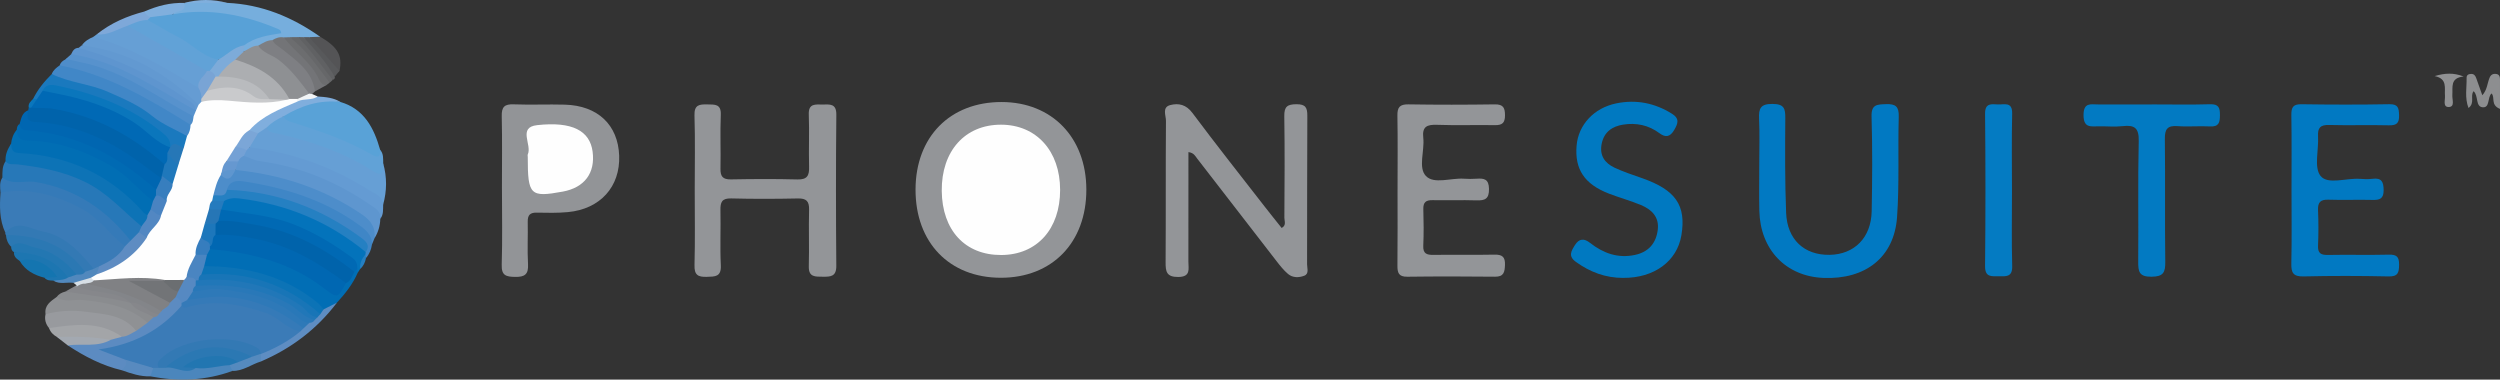 <svg width="191" height="29" viewBox="0 0 191 29" fill="none" xmlns="http://www.w3.org/2000/svg">
<rect x="0" y="0" width="191" height="29" fill="#333333" stroke="none"/>
<g clip-path="url(#clip0_2984_33770)">
<path d="M82.997 14.49C83 18.531 80.384 21.225 76.461 21.221C72.531 21.216 69.938 18.531 69.947 14.476C69.956 10.452 72.583 7.787 76.531 7.795C80.376 7.804 82.994 10.513 82.997 14.489V14.49Z" fill="#939598"/>
<path d="M90.796 11.621C90.796 14.455 90.799 17.226 90.793 19.998C90.793 20.541 90.993 21.155 90.015 21.161C89.11 21.167 89.048 20.737 89.052 20.027C89.076 16.427 89.052 12.827 89.079 9.227C89.081 8.818 88.76 8.19 89.417 8.025C90.054 7.865 90.622 7.989 91.1 8.627C92.909 11.05 94.787 13.422 96.642 15.81C97.06 16.349 97.49 16.878 97.919 17.417C98.298 17.212 98.125 16.889 98.126 16.644C98.142 14.052 98.161 11.459 98.12 8.867C98.109 8.139 98.361 7.967 99.049 7.963C99.75 7.959 99.884 8.226 99.88 8.854C99.857 12.635 99.873 16.414 99.861 20.195C99.861 20.495 100.029 20.914 99.647 21.064C99.245 21.221 98.766 21.235 98.408 20.933C98.083 20.657 97.808 20.313 97.544 19.972C95.514 17.356 93.493 14.731 91.463 12.113C91.317 11.924 91.211 11.673 90.796 11.621Z" fill="#939598"/>
<path d="M53.077 14.536C53.077 12.629 53.117 10.721 53.058 8.817C53.032 8.002 53.434 7.964 54.042 7.977C54.611 7.99 55.106 7.927 55.069 8.779C55.01 10.144 55.075 11.514 55.045 12.881C55.032 13.474 55.215 13.717 55.842 13.706C57.536 13.674 59.232 13.664 60.925 13.71C61.681 13.73 61.832 13.406 61.814 12.746C61.777 11.416 61.843 10.082 61.791 8.753C61.756 7.875 62.31 7.989 62.851 7.985C63.404 7.98 63.904 7.896 63.896 8.765C63.858 12.615 63.862 16.465 63.894 20.313C63.902 21.137 63.449 21.148 62.86 21.141C62.297 21.134 61.769 21.193 61.792 20.346C61.832 18.909 61.776 17.467 61.814 16.03C61.831 15.374 61.61 15.147 60.947 15.162C59.252 15.198 57.557 15.204 55.864 15.159C55.15 15.14 55.029 15.449 55.042 16.06C55.074 17.463 55.001 18.869 55.071 20.268C55.114 21.16 54.63 21.131 54 21.151C53.324 21.173 53.038 21.008 53.06 20.257C53.112 18.352 53.077 16.443 53.077 14.536Z" fill="#939598"/>
<path d="M134.408 12.53C134.408 11.377 134.447 10.222 134.394 9.072C134.358 8.289 134.498 7.931 135.427 7.94C136.318 7.947 136.402 8.301 136.397 9.028C136.379 11.44 136.365 13.854 136.46 16.264C136.541 18.308 137.848 19.497 139.772 19.47C141.669 19.444 142.957 18.162 142.996 16.144C143.042 13.731 143.058 11.316 142.987 8.905C142.96 7.973 143.401 7.982 144.086 7.957C144.831 7.93 145.085 8.141 145.064 8.915C144.993 11.469 145.116 14.035 144.936 16.579C144.719 19.657 142.527 21.366 139.303 21.232C136.436 21.112 134.478 19.067 134.413 16.096C134.387 14.909 134.408 13.72 134.408 12.531V12.53Z" fill="#0179C2"/>
<path d="M175.072 14.605C175.072 12.662 175.091 10.721 175.06 8.779C175.052 8.19 175.199 7.954 175.837 7.964C178.072 7.998 180.308 8.003 182.543 7.962C183.22 7.949 183.27 8.245 183.289 8.792C183.309 9.413 183.103 9.59 182.493 9.574C180.98 9.535 179.465 9.591 177.951 9.548C177.279 9.529 177.06 9.759 177.099 10.412C177.16 11.447 176.772 12.795 177.29 13.441C177.843 14.13 179.251 13.59 180.282 13.664C180.605 13.687 180.936 13.703 181.255 13.661C181.946 13.568 182.104 13.883 182.11 14.52C182.116 15.188 181.81 15.289 181.25 15.274C180.133 15.245 179.015 15.295 177.898 15.256C177.281 15.234 177.072 15.456 177.098 16.062C177.137 16.959 177.138 17.862 177.098 18.759C177.072 19.341 177.3 19.488 177.847 19.478C179.397 19.448 180.948 19.494 182.498 19.455C183.104 19.439 183.298 19.614 183.291 20.232C183.283 20.842 183.201 21.137 182.475 21.119C180.313 21.072 178.148 21.067 175.986 21.119C175.178 21.138 175.042 20.815 175.058 20.11C175.099 18.276 175.072 16.442 175.072 14.607V14.605Z" fill="#0179C2"/>
<path d="M106.773 14.565C106.773 12.659 106.795 10.753 106.762 8.847C106.75 8.206 106.928 7.961 107.608 7.973C109.806 8.011 112.005 8.006 114.203 7.974C114.856 7.964 114.982 8.246 114.982 8.815C114.982 9.379 114.778 9.571 114.219 9.561C112.742 9.535 111.262 9.591 109.787 9.536C109.019 9.509 108.641 9.671 108.738 10.529C108.85 11.52 108.332 12.804 108.938 13.444C109.554 14.095 110.849 13.583 111.843 13.653C112.166 13.677 112.493 13.675 112.816 13.653C113.384 13.614 113.747 13.675 113.759 14.428C113.772 15.196 113.457 15.329 112.8 15.308C111.684 15.271 110.566 15.313 109.449 15.292C108.948 15.282 108.728 15.446 108.742 15.971C108.769 16.905 108.78 17.841 108.738 18.775C108.711 19.389 109.007 19.48 109.521 19.473C111.071 19.451 112.622 19.488 114.17 19.454C114.782 19.439 115.005 19.636 114.98 20.251C114.959 20.787 114.891 21.147 114.221 21.14C111.987 21.116 109.751 21.112 107.517 21.142C106.847 21.151 106.759 20.829 106.764 20.28C106.785 18.375 106.772 16.468 106.772 14.562L106.773 14.565Z" fill="#939598"/>
<path d="M38.347 14.498C38.347 12.625 38.376 10.751 38.333 8.879C38.315 8.165 38.547 7.944 39.253 7.972C40.551 8.022 41.853 7.959 43.151 7.995C45.67 8.066 47.22 9.539 47.305 11.897C47.391 14.264 45.857 15.973 43.39 16.205C42.601 16.278 41.802 16.262 41.009 16.245C40.493 16.234 40.308 16.436 40.319 16.943C40.342 18.023 40.28 19.107 40.341 20.183C40.384 20.958 40.095 21.169 39.353 21.155C38.664 21.144 38.304 21.054 38.331 20.225C38.392 18.318 38.35 16.407 38.35 14.498H38.347Z" fill="#929497"/>
<path d="M124.009 21.232C122.665 21.232 121.483 20.791 120.396 20.006C119.797 19.572 120.037 19.188 120.319 18.734C120.649 18.201 121.031 18.204 121.481 18.557C122.491 19.347 123.604 19.753 124.902 19.478C125.951 19.256 126.528 18.584 126.654 17.551C126.773 16.575 126.184 16.001 125.364 15.662C124.568 15.334 123.733 15.104 122.928 14.795C121.049 14.069 120.296 12.934 120.453 11.114C120.589 9.543 121.769 8.246 123.49 7.896C124.995 7.59 126.413 7.862 127.734 8.687C128.344 9.068 128.191 9.444 127.912 9.925C127.606 10.451 127.266 10.54 126.776 10.173C125.954 9.558 125.012 9.364 124.014 9.52C123.169 9.653 122.548 10.082 122.367 10.988C122.19 11.874 122.603 12.463 123.355 12.813C124.037 13.129 124.757 13.367 125.468 13.616C128.02 14.512 128.836 15.693 128.46 17.969C128.13 19.964 126.371 21.252 124.008 21.229L124.009 21.232Z" fill="#0079C1"/>
<path d="M164.408 7.977C165.888 7.977 167.37 8.008 168.849 7.964C169.519 7.944 169.607 8.243 169.603 8.804C169.6 9.356 169.524 9.695 168.85 9.659C168.022 9.614 167.186 9.697 166.36 9.636C165.586 9.578 165.386 9.868 165.395 10.614C165.432 13.747 165.386 16.882 165.427 20.016C165.437 20.825 165.27 21.134 164.37 21.142C163.41 21.153 163.353 20.725 163.36 19.977C163.389 16.916 163.326 13.851 163.399 10.792C163.424 9.795 163.101 9.533 162.185 9.636C161.579 9.704 160.96 9.642 160.345 9.65C159.731 9.659 159.176 9.788 159.182 8.779C159.187 7.807 159.739 7.98 160.29 7.979C161.662 7.976 163.033 7.979 164.407 7.979L164.408 7.977Z" fill="#027AC2"/>
<path d="M153.715 14.61C153.715 16.514 153.679 18.419 153.732 20.322C153.757 21.186 153.255 21.114 152.696 21.108C152.148 21.102 151.65 21.199 151.659 20.326C151.699 16.447 151.697 12.567 151.66 8.687C151.653 7.863 152.136 7.954 152.637 7.979C153.125 8.002 153.751 7.743 153.729 8.682C153.683 10.657 153.715 12.633 153.715 14.61Z" fill="#047BC2"/>
<path d="M0.411 17.784C-0.052 16.801 -0.033 15.76 0.04 14.712C1.21 13.759 2.466 14.387 3.636 14.62C6.171 15.124 8.103 16.608 9.576 18.705C9.524 19.889 8.502 20.094 7.719 20.54C7.514 20.62 7.306 20.68 7.083 20.608C6.507 20.292 6.123 19.757 5.649 19.327C4.151 17.967 2.415 17.425 0.411 17.785V17.784Z" fill="#3A7BB7"/>
<path d="M29.278 12.488C29.571 13.536 29.564 14.584 29.273 15.631C26.504 13.588 23.442 12.232 20.026 11.706C19.705 11.657 19.391 11.572 19.121 11.374C18.815 10.783 19.352 10.487 19.574 10.079C19.81 9.847 20.05 9.62 20.422 9.666C22.031 10.269 23.772 10.442 25.34 11.2C26.274 11.651 27.282 11.95 28.14 12.556C28.545 12.842 28.92 12.878 29.278 12.488Z" fill="#669FD5"/>
<path d="M26.01 7.79C27.835 8.334 28.569 9.782 29.043 11.443C29.252 12.004 29.139 12.294 28.474 12.109C28.197 12.031 27.938 11.902 27.689 11.764C26.114 10.884 24.412 10.331 22.708 9.766C22.238 9.61 21.587 9.566 21.633 8.799C22.882 7.556 24.38 7.387 26.01 7.79Z" fill="#59A2D7"/>
<path d="M0.182 13.568C0.187 13.136 0.158 12.698 0.427 12.317C4.718 12.207 8.194 13.841 10.872 17.183C10.969 17.418 10.888 17.626 10.78 17.833C10.557 18.162 10.359 18.528 9.867 18.484C9.249 18.154 8.864 17.571 8.389 17.092C6.472 15.154 4.131 14.254 1.44 14.117C0.988 14.094 0.317 14.389 0.184 13.568H0.182Z" fill="#2778B8"/>
<path d="M0.846 10.981C0.887 10.584 1.017 10.221 1.282 9.915C1.816 10.531 2.576 10.433 3.272 10.537C6.712 11.053 9.611 12.531 11.79 15.296C11.9 15.586 11.827 15.855 11.69 16.115C11.564 16.314 11.418 16.489 11.16 16.518C10.658 16.433 10.362 16.049 10.04 15.719C8.026 13.661 5.595 12.46 2.727 12.141C2.299 12.093 1.877 11.992 1.447 11.941C0.849 11.871 0.618 11.566 0.846 10.979V10.981Z" fill="#016EB4"/>
<path d="M27.328 20.842C26.952 21.707 26.375 22.434 25.741 23.122C25.397 23.385 25.103 23.765 24.582 23.633C22.868 22.438 21.115 21.32 19.006 20.934C17.881 20.729 16.717 20.776 15.616 20.417C15.338 20.095 15.488 19.764 15.594 19.435C15.686 19.223 15.821 19.043 16.022 18.919C17.307 18.551 18.483 19.168 19.696 19.37C21.597 19.688 23.276 20.592 24.796 21.758C25.355 22.187 25.79 22.288 26.197 21.622C26.479 21.327 26.685 20.976 26.926 20.65C27.044 20.536 27.169 20.461 27.337 20.543C27.376 20.644 27.372 20.742 27.327 20.841L27.328 20.842Z" fill="#016EB5"/>
<path d="M2.16 8.422C2.163 8.356 2.175 8.292 2.199 8.23C2.282 8.152 2.376 8.089 2.479 8.038C5.131 7.849 7.46 8.83 9.676 10.108C10.78 10.745 11.934 11.369 12.674 12.489C12.817 12.844 12.759 13.175 12.558 13.49C12.49 13.587 12.399 13.655 12.289 13.697C11.628 13.65 11.197 13.178 10.725 12.81C8.404 10.994 5.796 9.894 2.858 9.571C1.922 9.468 1.839 9.299 2.159 8.421L2.16 8.422Z" fill="#0063AB"/>
<path d="M29.055 16.719C29.039 17.252 28.897 17.749 28.612 18.203C28.243 17.056 27.321 16.475 26.345 15.91C24.139 14.637 21.803 13.772 19.265 13.473C18.834 13.422 18.407 13.364 18.052 13.08C17.828 12.816 17.926 12.538 18.017 12.259C18.155 11.978 18.362 11.79 18.686 11.755C22.15 12.301 25.45 13.282 28.344 15.355C28.814 15.692 29.343 15.991 29.055 16.718V16.719Z" fill="#5E96CF"/>
<path d="M7.144 2.81C7.228 2.746 7.31 2.684 7.394 2.621C8.184 2.436 8.841 1.848 9.695 1.853C11.894 2.781 14.038 3.805 15.863 5.387C15.879 5.981 15.481 6.368 15.157 6.793C14.711 6.952 14.389 6.677 14.07 6.456C12.072 5.065 9.93 3.973 7.588 3.284C7.365 3.219 7.06 3.183 7.145 2.808L7.144 2.81Z" fill="#669FD5"/>
<path d="M27.328 20.842C27.317 20.745 27.305 20.647 27.292 20.55C24.789 18.067 21.723 16.832 18.25 16.508C17.748 16.462 17.236 16.471 16.869 16.04C16.702 15.734 16.814 15.481 17.016 15.244C17.324 14.945 17.711 14.861 18.114 14.9C21.687 15.241 24.898 16.481 27.693 18.749C27.806 18.84 27.889 18.96 27.965 19.081C28.016 19.181 28.038 19.288 28.029 19.399C27.784 19.75 27.689 20.167 27.512 20.55C27.45 20.647 27.388 20.745 27.326 20.842H27.328Z" fill="#0373BB"/>
<path d="M0.846 10.981C0.868 11.359 0.919 11.666 1.43 11.692C5.252 11.885 8.459 13.379 10.994 16.265C11.062 16.342 11.171 16.384 11.26 16.442C11.512 16.933 11.241 17.155 10.817 17.298C9.42 16.147 8.245 14.767 6.549 13.925C4.865 13.089 3.123 12.774 1.318 12.557C1.007 12.519 0.661 12.635 0.425 12.32C0.388 11.819 0.583 11.39 0.846 10.984V10.981Z" fill="#0D73B6"/>
<path d="M17.365 0.22C20.003 0.34 22.329 1.302 24.459 2.807C24.27 3.061 23.988 3.071 23.708 3.096C23.546 3.106 23.384 3.105 23.222 3.102C23.064 3.105 22.907 3.102 22.75 3.097C22.546 3.097 22.342 3.093 22.138 3.093C21.991 3.097 21.842 3.096 21.694 3.097C21.402 3.1 21.121 3.167 20.846 3.262C20.464 3.375 20.111 3.565 19.739 3.704C19.346 3.772 18.991 4.166 18.55 3.856C18.472 3.706 18.462 3.548 18.508 3.388C19.017 2.612 19.935 2.665 20.742 2.301C18.576 1.569 16.466 0.936 14.196 1.3C13.875 1.352 13.552 1.38 13.26 1.18C13.083 0.477 13.94 0.66 14.082 0.228V0.231C15.174 0.064 16.27 0.077 17.366 0.222L17.365 0.22Z" fill="#76AEDD"/>
<path d="M17.984 12.985C21.465 13.337 24.695 14.383 27.616 16.355C28.323 16.832 28.709 17.356 28.613 18.203C28.548 18.362 28.485 18.519 28.419 18.678C27.067 16.875 25.102 16.008 23.085 15.238C21.704 14.711 20.262 14.415 18.803 14.192C18.278 14.111 17.786 14.108 17.562 14.725C17.243 15.163 16.835 15.269 16.342 15.055C15.935 14.408 16.342 13.916 16.663 13.411C17.054 13.272 17.525 13.372 17.847 13.016C17.893 13.005 17.939 12.995 17.986 12.985H17.984Z" fill="#4D8DCA"/>
<path d="M29.055 16.719C29.126 16.134 28.674 15.914 28.295 15.654C25.738 13.898 22.951 12.725 19.855 12.311C19.437 12.255 19.039 12.043 18.632 11.902C18.506 11.706 18.608 11.54 18.702 11.372C18.799 11.262 18.904 11.173 19.065 11.252C22.358 11.654 25.403 12.758 28.2 14.529C28.626 14.799 29.236 14.954 29.273 15.63C29.257 16.004 29.315 16.392 29.055 16.718V16.719Z" fill="#649BD3"/>
<path d="M3.955 5.654C4.067 5.351 4.313 5.169 4.562 4.991C4.784 4.803 5.031 4.851 5.278 4.913C7.909 5.581 10.445 6.485 12.639 8.123C13.295 8.613 14.19 8.755 14.645 9.523C14.759 9.893 14.687 10.205 14.355 10.435C13.487 10.426 12.762 10.042 12.108 9.523C10.061 7.902 7.706 6.96 5.192 6.365C4.71 6.251 4.167 6.238 3.956 5.654H3.955Z" fill="#4187C7"/>
<path d="M21.667 8.879C21.804 9.236 22.135 9.283 22.445 9.382C24.469 10.023 26.476 10.711 28.33 11.77C28.718 11.991 29.087 12.165 29.042 11.445C29.315 11.749 29.267 12.126 29.277 12.489C29.252 13.064 29.332 13.613 28.428 13.035C26.235 11.632 23.795 10.794 21.263 10.221C20.914 10.142 20.531 10.157 20.366 9.746C20.515 9.032 20.998 8.82 21.665 8.88L21.667 8.879Z" fill="#61A2D7"/>
<path d="M2.16 8.422C2.107 8.84 1.936 9.279 2.655 9.315C5.795 9.475 8.496 10.755 10.961 12.62C11.415 12.964 11.878 13.295 12.338 13.632C12.497 14.078 12.396 14.416 11.933 14.605C11.269 14.54 10.871 14.028 10.418 13.648C8.155 11.748 5.54 10.701 2.633 10.279C2.186 10.214 1.32 10.504 1.498 9.471C1.619 9.058 1.674 8.606 2.16 8.422Z" fill="#0066B1"/>
<path d="M9.326 28.292C7.814 27.941 6.465 27.233 5.179 26.39C5.195 25.945 5.527 26.02 5.788 26.05C6.642 26.147 7.463 25.992 8.279 25.784C8.575 25.686 8.867 25.576 9.171 25.507C9.546 25.44 9.891 25.297 10.223 25.115C10.535 24.946 10.828 24.745 11.118 24.545C11.288 24.416 11.444 24.27 11.616 24.146C11.754 24.055 11.903 23.977 12.026 23.863C12.111 23.766 12.191 23.665 12.274 23.567C12.466 23.367 12.672 23.184 12.836 22.958C13.002 22.758 13.188 22.59 13.471 22.591C13.766 22.648 13.937 22.83 14.004 23.116C14.012 23.22 14.004 23.324 13.976 23.427C12.953 25.073 11.322 25.868 9.595 26.522C9.23 26.661 8.839 26.727 8.418 26.804C8.844 26.933 9.252 27.019 9.57 27.307C9.968 27.755 9.831 28.07 9.324 28.294L9.326 28.292Z" fill="#5C8BC1"/>
<path d="M17.337 14.501C17.528 13.814 18.061 13.775 18.622 13.86C21.738 14.334 24.691 15.247 27.294 17.089C27.854 17.486 28.422 17.881 28.419 18.677C28.363 19.064 28.223 19.415 27.962 19.714C27.894 19.665 27.865 19.611 27.875 19.55C27.887 19.487 27.901 19.455 27.922 19.455C27.929 19.389 27.935 19.324 27.941 19.257C27.857 18.753 27.504 18.456 27.119 18.172C24.504 16.247 21.545 15.221 18.35 14.805C17.996 14.759 17.622 14.777 17.337 14.501Z" fill="#3F86C6"/>
<path d="M3.954 5.654C5.312 6.323 6.851 6.401 8.237 7.011C9.427 7.532 10.621 8.037 11.623 8.859C12.435 9.523 13.397 9.884 14.284 10.394C14.552 10.699 14.374 10.963 14.209 11.228C13.834 11.604 13.402 11.088 13.014 11.303C12.928 11.251 12.856 11.184 12.798 11.104C11.992 9.879 10.72 9.227 9.501 8.561C7.913 7.696 6.174 7.196 4.397 6.853C4.072 6.791 3.748 6.761 3.512 7.073C3.303 7.3 3.121 7.558 2.809 7.662C2.7 7.668 2.606 7.634 2.531 7.553C2.885 6.83 3.389 6.219 3.956 5.656L3.954 5.654Z" fill="#1A79BE"/>
<path d="M0.182 13.568C0.972 14.182 1.907 13.76 2.769 13.912C5.791 14.444 8.114 16.026 9.971 18.389C10.032 18.734 9.884 18.874 9.541 18.822C8.391 17.938 7.592 16.684 6.26 15.962C4.29 14.894 2.275 14.329 0.039 14.712C0.009 14.321 -0.056 13.927 0.181 13.568H0.182Z" fill="#357AB8"/>
<path d="M1.498 9.471C1.535 9.75 1.658 9.931 1.972 9.951C5.867 10.205 9.08 11.952 11.924 14.499C12.047 14.608 12.068 14.748 12.041 14.902C11.981 15.097 11.885 15.266 11.691 15.361C10.583 14.522 9.737 13.396 8.494 12.681C6.505 11.537 4.432 10.776 2.13 10.741C1.516 10.732 1.286 10.475 1.283 9.915C1.288 9.734 1.325 9.571 1.498 9.471Z" fill="#006AB3"/>
<path d="M14.559 9.535C11.427 7.583 8.258 5.711 4.564 4.99C4.627 4.773 4.785 4.645 4.979 4.551C5.417 4.23 5.866 4.393 6.319 4.517C8.719 5.181 11.008 6.073 12.979 7.647C13.559 8.11 14.433 8.125 14.849 8.85C14.906 9.143 14.986 9.445 14.559 9.535Z" fill="#4E8DCA"/>
<path d="M10.399 25.281C10.048 25.453 9.731 25.712 9.314 25.728C7.916 25.258 6.481 25.102 5.011 25.167C4.588 25.186 4.154 25.241 3.745 25.062C3.487 24.753 3.389 24.403 3.478 24.006C4.255 23.269 5.232 23.505 6.144 23.49C7.382 23.47 8.566 23.785 9.68 24.306C10.055 24.483 10.638 24.61 10.396 25.281H10.399Z" fill="#989A9E"/>
<path d="M10.399 25.281C9.418 24.026 7.934 24.009 6.563 23.82C5.549 23.678 4.496 23.734 3.48 24.007C3.377 23.324 3.868 23.019 4.323 22.693C6.442 22.493 8.492 22.72 10.409 23.705C10.804 23.908 11.33 24.032 11.267 24.66C10.978 24.868 10.687 25.076 10.398 25.284L10.399 25.281Z" fill="#8F9194"/>
<path d="M7.144 2.81C10.055 3.626 12.601 5.189 15.165 6.716C15.553 6.859 15.607 7.181 15.608 7.534C15.6 7.647 15.571 7.755 15.523 7.857C15.426 8.008 15.3 8.099 15.109 8.044C13.131 6.569 11.14 5.133 8.777 4.279C7.942 3.977 7.029 3.935 6.255 3.464C6.474 3.142 6.796 2.959 7.144 2.811V2.81Z" fill="#659CD3"/>
<path d="M6.255 3.463C9.773 3.909 12.678 5.549 15.165 8.005C15.349 8.227 15.271 8.382 15.037 8.497C14.93 8.48 14.836 8.434 14.753 8.363C12.458 6.505 9.886 5.172 7.076 4.275C6.681 4.149 6.189 4.163 6.012 3.655C6.093 3.59 6.174 3.526 6.254 3.461L6.255 3.463Z" fill="#6299D1"/>
<path d="M14.788 8.89C11.952 7.408 9.379 5.377 6.129 4.747C5.746 4.673 5.38 4.52 4.979 4.552C5.135 4.412 5.293 4.273 5.449 4.133C5.783 3.817 6.123 4.032 6.462 4.122C8.958 4.78 11.295 5.797 13.363 7.346C13.873 7.729 14.639 7.739 14.928 8.425L14.969 8.456C15.102 8.681 15.064 8.836 14.788 8.892V8.89Z" fill="#5792CD"/>
<path d="M14.928 8.425C12.095 6.868 9.436 4.949 6.18 4.276C5.937 4.226 5.692 4.181 5.448 4.132C5.553 3.877 5.691 3.658 6.011 3.655C8.941 4.471 11.641 5.773 14.143 7.495C14.498 7.74 14.921 7.898 14.927 8.424L14.928 8.425Z" fill="#5E95CF"/>
<path d="M0.411 17.784C1.317 16.716 2.363 17.519 3.269 17.688C4.962 18.005 6.106 19.25 7.152 20.544C7.021 20.869 6.775 20.943 6.458 20.858C5.238 19.685 3.91 18.718 2.198 18.351C1.618 18.227 0.962 18.395 0.456 17.954C0.405 17.907 0.391 17.849 0.412 17.782L0.411 17.784Z" fill="#3379B4"/>
<path d="M189.649 7.277C190.023 6.865 190.026 6.37 190.201 5.945C190.301 5.704 190.465 5.618 190.703 5.649C190.92 5.676 190.997 5.834 190.999 6.029C191.003 6.758 191 7.488 191 8.32C190.245 8.016 190.653 7.436 190.353 7.139C190.02 7.441 190.249 8.253 189.67 8.196C189.104 8.139 189.374 7.317 188.983 6.968C188.696 7.32 189.112 7.868 188.592 8.25C188.293 7.462 188.465 6.695 188.448 5.946C188.443 5.732 188.592 5.647 188.804 5.647C189.023 5.647 189.118 5.787 189.181 5.962C189.335 6.387 189.484 6.813 189.649 7.278V7.277Z" fill="#8D8E90"/>
<path d="M19.723 3.487C20.068 3.302 20.395 3.07 20.81 3.066C22.188 3.642 23.161 4.676 23.992 5.87C24.233 6.218 24.293 6.595 24.064 6.982C23.99 7.048 23.917 7.116 23.844 7.183C23.756 7.243 23.659 7.271 23.552 7.261C23.077 7.085 22.92 6.612 22.629 6.265C21.986 5.498 21.262 4.831 20.396 4.315C20.087 4.13 19.631 4.02 19.725 3.49L19.723 3.487Z" fill="#7E7F83"/>
<path d="M0.453 17.956C2.907 17.956 5.012 18.701 6.503 20.767C6.507 21.219 6.187 21.134 5.912 21.125C4.428 19.922 2.856 18.906 0.851 18.854C0.602 18.606 0.48 18.302 0.453 17.957V17.956Z" fill="#2B78B3"/>
<path d="M17.768 28.337C15.715 29.088 13.617 29.159 11.487 28.754C11.351 28.451 11.492 28.226 11.699 28.019C11.845 27.928 12.004 27.882 12.173 27.86C12.341 27.837 12.509 27.83 12.678 27.831C13.457 27.787 14.218 28.231 15.005 27.902C15.828 27.866 16.636 27.586 17.472 27.747C17.706 27.876 17.858 28.047 17.77 28.338L17.768 28.337Z" fill="#4B86BC"/>
<path d="M3.748 25.062C5.663 24.793 7.581 24.504 9.315 25.728C9.033 25.806 8.753 25.882 8.47 25.96C7.078 26.128 5.695 26.151 4.337 25.736C4.059 25.582 3.85 25.368 3.748 25.062Z" fill="#A3A5A8"/>
<path d="M21.667 8.879C21.188 9.098 20.742 9.37 20.367 9.744C20.152 9.889 19.935 10.033 19.719 10.178C19.418 10.28 19.185 10.189 19.012 9.931C19.017 9.374 19.46 9.156 19.839 8.919C20.739 8.356 21.687 7.879 22.681 7.502C23.192 7.189 23.759 7.573 24.278 7.372C24.88 7.414 25.481 7.459 26.012 7.791C24.427 7.61 23.002 8.067 21.668 8.88L21.667 8.879Z" fill="#80AEDD"/>
<path d="M11.269 24.657C9.854 23.396 8.101 23.102 6.303 22.921C5.643 22.854 4.937 23.156 4.325 22.691C4.488 22.463 4.721 22.346 4.986 22.279C6.613 22.017 8.156 22.388 9.684 22.883C9.79 22.909 9.891 22.948 9.99 22.997C10.524 23.473 11.356 23.535 11.726 24.24C11.574 24.38 11.422 24.519 11.27 24.659L11.269 24.657Z" fill="#8A8C8F"/>
<path d="M24.723 23.635C25.063 23.464 25.403 23.292 25.743 23.122C24.212 25.144 22.258 26.622 19.93 27.619C19.755 27.448 19.761 27.25 19.84 27.041C20.703 26.29 21.804 25.919 22.716 25.245C22.824 25.166 22.934 25.086 23.038 25.001C23.197 24.865 23.349 24.72 23.519 24.594C23.647 24.507 23.789 24.444 23.918 24.358C24.005 24.29 24.087 24.218 24.161 24.137C24.229 24.049 24.291 23.957 24.352 23.863C24.445 23.737 24.542 23.617 24.723 23.633V23.635Z" fill="#5E8DC2"/>
<path d="M0.851 18.853C1.467 18.273 2.104 18.801 2.67 18.912C3.969 19.171 5.022 19.935 5.851 20.979C5.724 21.301 5.481 21.375 5.167 21.296C4.059 20.101 2.516 19.774 1.069 19.257C0.896 19.176 0.858 19.023 0.851 18.853Z" fill="#2377B2"/>
<path d="M24.064 6.981C23.856 5.441 22.666 4.646 21.588 3.781C21.309 3.557 20.978 3.405 20.81 3.066C21.078 2.905 21.358 2.798 21.678 2.859C23.151 3.73 24.126 5.043 24.932 6.507C24.643 6.666 24.354 6.823 24.064 6.982V6.981Z" fill="#737477"/>
<path d="M23.62 2.837C23.901 2.827 24.18 2.816 24.461 2.806C25.808 3.589 26.184 4.255 25.937 5.415C25.883 5.469 25.792 5.532 25.756 5.5C24.902 4.725 24 3.989 23.62 2.837Z" fill="#545456"/>
<path d="M3.406 21.222C2.618 21.018 1.93 20.666 1.503 19.93C1.479 19.477 1.783 19.527 2.073 19.564C2.836 19.656 3.494 20.006 4.125 20.414C4.367 20.57 4.637 20.781 4.556 21.086C4.455 21.469 4.082 21.27 3.821 21.3C3.68 21.316 3.538 21.286 3.406 21.222Z" fill="#1475B0"/>
<path d="M186.009 5.813C186.792 5.579 187.454 5.546 188.222 5.844C187.167 5.951 187.403 6.667 187.359 7.268C187.336 7.59 187.571 8.151 187.106 8.175C186.603 8.201 186.823 7.635 186.795 7.32C186.746 6.728 187.005 6.018 186.008 5.813H186.009Z" fill="#909193"/>
<path d="M3.406 21.222C3.722 21.203 4.037 21.186 4.37 21.166C3.711 20.118 2.497 19.604 1.503 19.93C1.26 19.77 1.037 19.595 1.069 19.257C2.729 19.306 4.187 19.785 5.202 21.199C4.909 21.668 4.487 21.531 4.075 21.442C3.831 21.429 3.58 21.44 3.405 21.221L3.406 21.222Z" fill="#1D76B1"/>
<path d="M9.754 1.965C8.977 2.218 8.269 2.722 7.394 2.621C8.475 1.752 9.718 1.221 11.05 0.875C11.33 0.94 11.503 1.107 11.55 1.396C11.506 1.56 11.39 1.654 11.243 1.721C10.752 1.836 10.294 2.141 9.755 1.965H9.754Z" fill="#7EA8D9"/>
<path d="M11.487 1.313C11.277 1.229 11.131 1.083 11.049 0.874C12.014 0.446 13.017 0.191 14.08 0.225C14.255 0.975 13.474 0.771 13.215 1.089C12.682 1.501 12.125 1.719 11.487 1.313Z" fill="#80AFDD"/>
<path d="M24.932 6.507C24.585 6.502 24.456 6.245 24.333 5.988C23.724 4.711 22.507 3.95 21.678 2.859C21.82 2.853 21.963 2.847 22.105 2.842C23.681 3.516 24.562 4.803 25.191 6.315C25.105 6.378 25.019 6.443 24.932 6.507Z" fill="#6C6D6F"/>
<path d="M9.968 23.142C8.33 22.72 6.653 22.531 4.986 22.278C5.274 22.116 5.562 21.954 5.85 21.793C5.906 21.788 5.964 21.782 6.021 21.778C7.102 21.953 8.206 22.014 9.243 22.411C9.598 22.547 10.04 22.589 9.968 23.142Z" fill="#86878B"/>
<path d="M4.337 25.736C5.72 25.703 7.102 25.731 8.47 25.96C7.432 26.546 6.275 26.235 5.179 26.39C4.898 26.171 4.617 25.953 4.335 25.735L4.337 25.736Z" fill="#A3A9B1"/>
<path d="M11.701 28.113C11.629 28.327 11.558 28.541 11.486 28.754C10.728 28.777 10.024 28.541 9.326 28.292C9.466 28.035 9.803 27.828 9.534 27.469C10.386 27.246 11.111 27.457 11.701 28.113Z" fill="#588ABF"/>
<path d="M25.191 6.315C24.235 5.092 23.391 3.772 22.105 2.842C22.321 2.839 22.536 2.837 22.752 2.834C24.05 3.593 24.872 4.738 25.42 6.105C25.343 6.174 25.267 6.245 25.191 6.315Z" fill="#666769"/>
<path d="M19.933 27.045C19.933 27.236 19.932 27.428 19.93 27.619C19.203 27.837 18.575 28.354 17.768 28.338C17.696 28.192 17.622 28.045 17.55 27.899C17.624 27.629 17.847 27.528 18.077 27.434C18.433 27.316 18.761 27.123 19.132 27.043C19.357 27.001 19.583 26.944 19.816 26.972C19.855 26.996 19.894 27.021 19.932 27.047L19.933 27.045Z" fill="#558ABE"/>
<path d="M4.076 21.442C4.457 21.381 4.859 21.43 5.203 21.199C5.42 21.125 5.636 21.053 5.853 20.979C6.093 20.979 6.345 21.015 6.504 20.767C6.72 20.693 6.937 20.62 7.152 20.546C7.298 20.477 7.445 20.409 7.589 20.339C7.818 20.614 7.657 20.836 7.495 21.06C7.348 21.219 7.167 21.33 6.968 21.413C6.542 21.641 6.073 21.589 5.616 21.609C5.105 21.54 4.562 21.752 4.077 21.442H4.076Z" fill="#5188BD"/>
<path d="M25.42 6.104C24.539 5.006 23.756 3.83 22.752 2.833C22.896 2.833 23.041 2.836 23.186 2.836C24.218 3.655 25.158 4.546 25.572 5.854C25.617 5.995 25.534 6.06 25.419 6.104H25.42Z" fill="#606163"/>
<path d="M25.573 5.854C24.912 4.743 24.055 3.785 23.187 2.836C23.332 2.836 23.475 2.836 23.62 2.837C24.393 3.697 25.165 4.556 25.936 5.415C25.815 5.56 25.693 5.706 25.572 5.852L25.573 5.854Z" fill="#58595B"/>
<path d="M17.365 0.22C16.27 0.222 15.174 0.225 14.079 0.228C15.173 -0.079 16.268 -0.069 17.365 0.22Z" fill="#80AFDD"/>
<path d="M5.614 21.609C6.058 21.479 6.503 21.349 6.947 21.219C7.099 21.273 7.214 21.355 7.206 21.54C7.077 21.81 6.832 21.843 6.573 21.845C6.332 21.817 6.097 21.93 5.854 21.888L5.85 21.794C5.772 21.732 5.694 21.671 5.614 21.609Z" fill="#D7DFE6"/>
<path d="M24.277 7.371C23.814 7.691 23.225 7.504 22.743 7.746C22.675 7.662 22.653 7.569 22.672 7.463C22.875 7.017 23.316 7.295 23.619 7.151C23.694 7.161 23.768 7.171 23.843 7.181C23.988 7.245 24.132 7.307 24.277 7.371Z" fill="#F1F4F6"/>
<path d="M27.922 19.455C27.935 19.542 27.949 19.628 27.962 19.715C27.899 20.039 27.771 20.329 27.515 20.55C27.483 20.124 27.631 19.763 27.922 19.455Z" fill="#2580C2"/>
<path d="M2.529 7.551C2.625 7.561 2.72 7.57 2.817 7.58C2.972 7.995 2.573 8.04 2.386 8.227C2.324 8.227 2.262 8.23 2.199 8.23C2.128 7.917 2.347 7.743 2.531 7.553L2.529 7.551Z" fill="#0A76BC"/>
<path d="M76.502 19.483C73.739 19.496 71.978 17.6 71.95 14.582C71.921 11.539 73.726 9.522 76.478 9.526C79.174 9.529 80.992 11.533 80.993 14.506C80.996 17.503 79.22 19.47 76.502 19.483Z" fill="#FEFEFE"/>
<path d="M40.322 12.004C40.322 11.931 40.299 11.849 40.325 11.79C40.659 11.065 39.536 9.728 41.037 9.561C43.728 9.262 45.064 9.996 45.275 11.582C45.492 13.219 44.657 14.335 42.989 14.64C40.504 15.094 40.321 14.913 40.321 12.004H40.322Z" fill="#FEFEFE"/>
<path d="M7.368 20.968C7.442 20.758 7.515 20.549 7.589 20.339C8.358 19.984 9.088 19.581 9.543 18.822C9.686 18.678 9.829 18.534 9.972 18.389C10.188 18.172 10.404 17.956 10.619 17.739C11.034 17.641 11.221 17.886 11.347 18.223C10.676 19.696 8.617 21.116 7.369 20.969L7.368 20.968Z" fill="#5E8CC2"/>
<path d="M19.055 9.954C19.276 10.027 19.498 10.102 19.719 10.176C19.502 10.536 19.283 10.894 19.066 11.254C18.994 11.325 18.922 11.397 18.848 11.468C18.511 11.591 18.214 11.52 17.951 11.283C18.019 10.592 18.242 10.03 19.055 9.954Z" fill="#7BA6D7"/>
<path d="M11.204 18.168C11.008 18.025 10.812 17.882 10.616 17.739C10.683 17.592 10.751 17.444 10.817 17.298C10.963 17.012 11.288 16.817 11.26 16.442C11.341 16.302 11.422 16.161 11.502 16.021C11.929 15.919 12.183 16.169 12.415 16.468C12.364 17.285 11.829 17.759 11.202 18.169L11.204 18.168Z" fill="#5287C2"/>
<path d="M12.306 16.439C11.955 16.457 11.785 16.131 11.503 16.02C11.567 15.8 11.629 15.581 11.691 15.361C11.765 15.216 11.84 15.072 11.916 14.928C12.406 14.663 12.64 14.982 12.862 15.338C12.888 15.81 12.852 16.252 12.306 16.439Z" fill="#4983C1"/>
<path d="M26.431 21.631C25.783 22.821 25.788 22.815 24.725 22.003C22.166 20.045 19.188 19.296 16.042 19.036C15.966 18.948 15.931 18.846 15.937 18.729C15.992 18.33 16.057 17.935 16.502 17.762C17.884 17.503 19.212 17.847 20.519 18.201C22.4 18.713 24.112 19.601 25.675 20.767C25.984 20.998 26.346 21.197 26.43 21.631H26.431Z" fill="#0067B2"/>
<path d="M26.431 21.631C24.404 20.127 22.27 18.832 19.758 18.299C18.673 18.068 17.58 17.882 16.462 17.956C16.219 17.706 16.229 17.417 16.333 17.113C16.417 16.949 16.541 16.823 16.704 16.736C18.206 16.44 19.632 16.875 21.047 17.253C23.011 17.779 24.808 18.679 26.404 19.952C26.688 20.177 26.968 20.401 27.08 20.767C26.902 21.083 26.822 21.473 26.431 21.631Z" fill="#0063AB"/>
<path d="M27.08 20.765C24.895 19.055 22.522 17.723 19.754 17.223C18.742 17.04 17.729 16.819 16.688 16.875C16.44 16.582 16.601 16.335 16.779 16.089C16.819 16.063 16.861 16.037 16.903 16.011C18.7 16.306 20.518 16.421 22.261 17.076C23.972 17.717 25.482 18.645 26.933 19.712C27.242 19.939 27.316 20.209 27.294 20.55C27.223 20.622 27.152 20.695 27.08 20.767V20.765Z" fill="#0069B4"/>
<path d="M24.723 23.635C24.639 23.757 24.556 23.879 24.472 24.002C24.148 24.093 23.933 23.898 23.7 23.724C21.545 22.118 19.191 21.099 16.43 21.261C16.074 21.281 15.707 21.281 15.393 21.056C15.173 20.731 15.278 20.5 15.604 20.334C18.809 20.345 21.779 21.076 24.303 23.166C24.463 23.299 24.584 23.479 24.723 23.636V23.635Z" fill="#0C73B6"/>
<path d="M15.602 20.332C15.529 20.549 15.453 20.764 15.38 20.981C15.393 21.193 15.322 21.366 15.138 21.488C15.037 21.517 14.935 21.52 14.831 21.505C14.569 21.434 14.303 21.371 14.167 21.095C14.099 20.348 14.313 19.724 14.961 19.289C15.275 19.207 15.568 19.226 15.811 19.47C15.74 19.757 15.67 20.045 15.6 20.332H15.602Z" fill="#4A85C1"/>
<path d="M15.814 19.47C15.524 19.47 15.235 19.468 14.944 19.467C14.614 18.877 14.778 18.428 15.333 18.088C15.75 18.159 16.251 18.148 16.035 18.821C16.035 18.892 16.037 18.964 16.042 19.035C15.966 19.179 15.889 19.324 15.812 19.468L15.814 19.47Z" fill="#367DBE"/>
<path d="M2.386 8.227C2.529 8.012 2.674 7.795 2.817 7.58C2.963 7.365 3.109 7.15 3.256 6.933C3.403 6.819 3.578 6.739 3.758 6.77C7.284 7.349 10.498 8.571 12.999 11.255L13.005 11.252C13.131 11.45 13.083 11.661 13.062 11.872C12.969 12.149 13.063 12.564 12.57 12.551C10.118 10.403 7.365 8.872 4.106 8.318C3.528 8.22 2.958 8.266 2.386 8.227Z" fill="#0069B5"/>
<path d="M12.57 12.553C12.882 12.326 12.753 11.986 12.79 11.689C13.381 11.707 13.514 12.204 13.747 12.599C13.733 13.13 13.768 13.678 13.313 14.082C12.726 14.257 12.597 13.77 12.366 13.43C12.434 13.138 12.502 12.844 12.57 12.553Z" fill="#1F78BB"/>
<path d="M12.366 13.43C12.638 13.64 12.91 13.85 13.18 14.061C13.51 14.655 13.112 15.001 12.739 15.358C12.47 15.204 12.279 14.9 11.914 14.929C11.917 14.786 11.92 14.643 11.923 14.5C12.06 14.211 12.198 13.922 12.335 13.633C12.345 13.565 12.355 13.499 12.364 13.431L12.366 13.43Z" fill="#377EBE"/>
<path d="M17.97 11.251C18.287 11.225 18.575 11.319 18.848 11.469C18.777 11.614 18.705 11.758 18.634 11.904C18.428 11.986 18.284 12.131 18.201 12.336C17.942 12.553 17.666 12.59 17.366 12.424C17.055 11.771 17.333 11.418 17.971 11.251H17.97Z" fill="#74A1D5"/>
<path d="M17.298 12.322C17.599 12.326 17.9 12.33 18.2 12.336C18.127 12.553 18.055 12.769 17.984 12.985C17.64 13.191 17.297 13.399 16.869 13.233C16.685 12.777 16.783 12.451 17.297 12.322H17.298Z" fill="#6698D0"/>
<path d="M9.754 1.965C10.242 1.76 10.722 1.526 11.27 1.53C12.568 1.575 13.454 2.508 14.506 3.066C15.255 3.464 15.966 3.96 16.659 4.463C16.861 5.004 16.453 5.218 16.115 5.471C16.006 5.504 15.906 5.49 15.817 5.419C13.795 4.268 11.774 3.116 9.752 1.965H9.754Z" fill="#61A2D7"/>
<path d="M15.817 5.419C15.887 5.419 15.96 5.419 16.031 5.419C16.38 5.319 16.501 5.54 16.588 5.812C16.57 6.304 16.191 6.637 16.029 7.066C15.851 7.284 15.818 7.691 15.377 7.566C15.419 7.255 15.313 6.981 15.165 6.718C15.048 6.118 15.601 5.854 15.817 5.422V5.419Z" fill="#79A4D5"/>
<path d="M17.337 14.501C21.165 14.624 24.569 15.929 27.627 18.188C27.978 18.448 28.304 18.765 27.941 19.256C25.123 16.933 21.887 15.594 18.266 15.159C17.864 15.111 17.475 15.144 17.117 15.361C16.843 15.544 16.559 15.621 16.255 15.425C16.132 15.251 16.123 15.088 16.296 14.938C16.665 14.844 17.209 15.166 17.337 14.5V14.501Z" fill="#2580C2"/>
<path d="M16.21 15.35C16.513 15.354 16.815 15.358 17.119 15.363C17.047 15.579 16.976 15.794 16.903 16.011L16.892 16.008C16.62 16.234 16.332 16.264 16.026 16.078C15.851 15.776 15.776 15.498 16.212 15.35H16.21Z" fill="#257BBE"/>
<path d="M16.686 4.556C15.452 4.337 14.655 3.34 13.584 2.811C12.801 2.424 12.05 1.943 11.269 1.53C11.341 1.458 11.415 1.385 11.487 1.313C12.063 1.238 12.639 1.163 13.215 1.089C15.992 0.601 18.629 1.12 21.191 2.193C21.321 2.248 21.467 2.283 21.484 2.537C20.493 2.694 19.474 2.836 18.632 3.473C18.046 3.945 17.53 4.545 16.686 4.558V4.556Z" fill="#58A1D7"/>
<path d="M23.62 7.151C23.328 7.287 23.035 7.421 22.743 7.557C22.575 7.753 22.347 7.69 22.134 7.699C21.884 7.618 21.706 7.44 21.564 7.232C20.806 6.122 19.768 5.415 18.48 5.051C18.24 4.983 17.994 4.907 17.896 4.634C17.906 4.151 18.23 3.993 18.638 3.925C18.991 3.759 19.298 3.474 19.723 3.487C20.097 4.051 20.771 4.184 21.276 4.565C22.227 5.282 22.91 6.225 23.62 7.151Z" fill="#8E9093"/>
<path d="M18.638 3.925C18.418 4.135 18.2 4.344 17.98 4.554C17.737 5.153 17.277 5.556 16.756 5.907C16.65 5.938 16.555 5.922 16.468 5.852C16.384 5.646 16.239 5.5 16.031 5.417C16.249 5.13 16.468 4.842 16.686 4.555C17.337 4.198 17.85 3.591 18.632 3.47C18.634 3.622 18.637 3.773 18.638 3.924V3.925Z" fill="#7DABD9"/>
<path d="M22.102 7.558C22.315 7.558 22.529 7.558 22.742 7.558C22.742 7.622 22.742 7.684 22.742 7.748C21.418 8.326 20.047 8.83 19.052 9.955C18.498 10.228 18.315 10.809 17.967 11.252C17.742 11.609 17.52 11.966 17.295 12.324C17.048 12.564 16.986 12.881 16.928 13.198C16.971 13.275 16.955 13.333 16.873 13.367C16.559 13.847 16.436 14.399 16.294 14.942C16.265 15.079 16.236 15.215 16.207 15.352C15.997 15.517 16.022 15.771 15.964 15.992C16.119 16.411 15.903 16.793 15.844 17.19C15.741 17.535 15.699 17.912 15.351 18.129C15.129 18.551 14.909 18.971 14.943 19.47C14.666 20.023 14.315 20.547 14.252 21.187C14.234 21.394 14.112 21.52 13.928 21.598C13.436 21.752 12.943 21.706 12.448 21.608C11.163 21.411 9.88 21.473 8.596 21.616C8.104 21.671 7.598 21.826 7.167 21.429C7.093 21.361 7.021 21.291 6.947 21.223C7.087 21.14 7.227 21.056 7.368 20.971C8.946 20.445 10.27 19.574 11.205 18.171C11.432 17.506 12.179 17.171 12.308 16.443C12.452 16.082 12.597 15.722 12.742 15.361C12.665 14.854 13.218 14.558 13.183 14.064C13.335 13.561 13.488 13.057 13.64 12.554C13.486 12.03 13.707 11.625 14.05 11.258C14.128 10.971 14.208 10.685 14.286 10.397C14.48 10.143 14.546 9.85 14.559 9.539C14.762 9.369 14.746 9.122 14.789 8.895C14.85 8.749 14.909 8.604 14.97 8.458C15.035 8.308 15.102 8.159 15.167 8.009C15.236 7.934 15.307 7.859 15.377 7.784C15.848 7.414 16.366 7.209 16.981 7.314C18.557 7.587 20.147 7.485 21.733 7.489C21.862 7.488 21.986 7.511 22.105 7.561L22.102 7.558Z" fill="#FEFEFE"/>
<path d="M16.874 13.364C16.87 13.301 16.889 13.245 16.929 13.195C17.25 12.979 17.614 12.967 17.983 12.985C17.737 13.473 17.498 13.98 16.873 13.364H16.874Z" fill="#5E96CF"/>
<path d="M11.701 28.113C10.979 27.898 10.256 27.684 9.534 27.469C8.946 27.243 8.359 27.019 7.524 26.7C10.227 26.323 12.257 25.219 13.867 23.359C17.272 22.275 20.277 23.047 22.965 25.303C22.059 26.066 21.029 26.612 19.933 27.044V27.028C18.077 26.09 16.162 25.92 14.192 26.612C13.361 26.904 12.639 27.362 12.136 28.107C11.991 28.107 11.846 28.11 11.703 28.111L11.701 28.113Z" fill="#3B7BB7"/>
<path d="M7.167 21.424C8.978 21.327 10.79 21.073 12.604 21.392C12.542 21.486 12.458 21.553 12.354 21.596C11.629 21.741 10.909 21.765 10.2 21.491C11.199 21.915 12.334 22.113 12.978 23.133C12.9 23.49 12.499 23.526 12.325 23.789C11.785 24.091 11.445 23.648 11.075 23.422C9.9 22.704 8.657 22.201 7.277 22.063C6.989 22.034 6.608 22.129 6.521 21.68C6.734 21.59 7.009 21.657 7.165 21.426L7.167 21.424Z" fill="#808184"/>
<path d="M22.965 25.303C21.913 25.195 21.322 24.251 20.34 23.922C18.316 23.243 16.332 22.847 14.241 23.491C14.082 23.541 13.964 23.479 13.868 23.359C13.868 23.288 13.869 23.217 13.87 23.146C13.964 22.906 14.147 22.763 14.384 22.68C17.421 21.975 20.185 22.574 22.681 24.428C22.914 24.601 23.134 24.779 23.184 25.088C23.111 25.159 23.037 25.231 22.965 25.302V25.303Z" fill="#357AB8"/>
<path d="M12.978 23.133C11.985 22.603 10.992 22.073 9.833 21.455H12.383C12.904 21.583 13.345 21.843 13.692 22.255C13.75 22.493 13.613 22.615 13.422 22.704C13.274 22.847 13.125 22.99 12.978 23.133Z" fill="#727477"/>
<path d="M6.523 21.68C8.573 22.066 10.547 22.664 12.327 23.789C12.259 23.86 12.192 23.932 12.124 24.004C11.236 24.14 10.719 23.351 9.969 23.143C9.301 22.498 8.41 22.433 7.57 22.298C6.983 22.204 6.4 22.138 5.854 21.888C6.061 21.767 6.265 21.638 6.523 21.68Z" fill="#838589"/>
<path d="M13.422 22.704C13.484 22.561 13.546 22.417 13.608 22.274C13.471 21.829 13.82 21.634 14.067 21.387C14.129 21.319 14.192 21.252 14.254 21.184C14.508 21.207 14.789 21.154 14.959 21.426C15.07 21.533 15.096 21.666 15.077 21.811C15.034 21.996 14.951 22.164 14.864 22.33C14.752 22.599 14.53 22.768 14.299 22.925C14.157 22.999 14.014 23.073 13.872 23.146C13.787 22.933 13.636 22.787 13.423 22.703L13.422 22.704Z" fill="#5689C2"/>
<path d="M9.968 23.142C10.843 23.039 11.311 23.952 12.123 24.003C12.044 24.175 11.893 24.22 11.725 24.237C11.152 23.853 10.382 23.78 9.968 23.142Z" fill="#86878B"/>
<path d="M12.999 11.255C11.898 10.888 11.175 9.959 10.23 9.351C8.387 8.167 6.398 7.55 4.299 7.141C3.952 7.073 3.604 7.002 3.257 6.933C3.461 6.473 3.86 6.443 4.264 6.525C7.258 7.129 10.046 8.203 12.437 10.162C12.778 10.442 13.075 10.755 13.001 11.255H12.999Z" fill="#0A76BC"/>
<path d="M14.048 11.254C13.912 11.686 13.775 12.118 13.639 12.55C13.224 12.392 13.099 11.95 12.79 11.687C12.862 11.541 12.933 11.397 13.005 11.251C13.354 10.686 13.701 11.27 14.048 11.252V11.254Z" fill="#2677B7"/>
<path d="M21.92 7.616C20.447 7.977 18.951 7.829 17.478 7.694C16.753 7.628 16.071 7.622 15.375 7.781C15.37 7.709 15.371 7.636 15.375 7.566C15.526 7.356 15.676 7.147 15.827 6.937C16.829 6.137 17.893 6.312 18.949 6.78C19.503 7.025 20.016 7.374 20.665 7.265C21.111 7.281 21.577 7.233 21.918 7.618L21.92 7.616Z" fill="#C9CACC"/>
<path d="M12.136 28.109C11.891 27.729 12.17 27.525 12.405 27.307C14.025 25.804 17.802 25.435 19.673 26.59C19.843 26.696 19.91 26.845 19.933 27.028C19.716 27.1 19.499 27.174 19.281 27.246C16.915 26.53 14.685 26.875 12.571 28.107C12.425 28.107 12.28 28.107 12.134 28.107L12.136 28.109Z" fill="#3379B4"/>
<path d="M12.571 28.109C14.62 26.366 16.853 26.052 19.281 27.248C18.917 27.389 18.556 27.531 18.192 27.671C16.853 27.386 15.54 27.5 14.186 27.963C14.511 27.892 14.765 27.882 14.956 28.117C14.158 28.701 13.366 27.919 12.57 28.109H12.571Z" fill="#2B78B3"/>
<path d="M14.957 28.117C14.65 28.1 14.344 28.083 13.97 28.062C15.086 27.086 17.258 26.914 18.192 27.671C17.978 27.746 17.763 27.823 17.549 27.898C16.682 27.935 15.837 28.239 14.956 28.117H14.957Z" fill="#2276B1"/>
<path d="M14.299 22.925C14.442 22.709 14.584 22.492 14.727 22.275C15.717 21.693 16.75 21.824 17.841 21.95C19.83 22.18 21.552 22.95 23.125 24.13C23.323 24.279 23.538 24.419 23.636 24.666C23.485 24.808 23.336 24.948 23.186 25.089C21.036 23.439 18.664 22.457 15.892 22.713C15.359 22.762 14.83 22.853 14.299 22.925Z" fill="#2E79B8"/>
<path d="M15.17 21.414C15.173 21.238 15.207 21.076 15.38 20.981C18.845 20.683 21.869 21.709 24.471 24C24.404 24.075 24.336 24.15 24.27 24.225C23.869 24.475 23.594 24.208 23.309 23.991C21.266 22.437 19 21.561 16.391 21.693C15.971 21.715 15.514 21.775 15.17 21.413V21.414Z" fill="#1875B7"/>
<path d="M15.17 21.414C17.981 21.189 20.597 21.722 22.962 23.338C23.396 23.634 23.65 24.207 24.27 24.227C24.196 24.298 24.121 24.368 24.047 24.439C23.588 24.695 23.29 24.332 22.999 24.119C20.771 22.479 18.301 21.738 15.534 22.037C15.315 22.06 15.105 22.027 14.947 21.845C14.95 21.704 14.953 21.564 14.957 21.424C15.028 21.42 15.099 21.416 15.17 21.414Z" fill="#2177B8"/>
<path d="M14.948 21.846C17.437 21.673 19.826 21.973 22.05 23.21C22.736 23.591 23.226 24.285 24.047 24.439C23.96 24.608 23.807 24.656 23.634 24.666C23.2 24.663 22.896 24.36 22.61 24.126C20.93 22.746 18.907 22.334 16.844 22.092C16.155 22.011 15.433 22.207 14.726 22.277C14.736 22.1 14.776 21.94 14.947 21.846H14.948Z" fill="#2978B8"/>
<path d="M15.352 18.126C15.448 17.781 15.543 17.437 15.639 17.092C15.916 16.863 16.193 16.84 16.471 17.092C16.468 17.379 16.465 17.667 16.462 17.954C16.12 18.145 16.381 18.632 16.037 18.821C16.063 18.34 15.491 18.445 15.352 18.125V18.126Z" fill="#1D77BB"/>
<path d="M16.471 17.093C16.193 17.093 15.916 17.093 15.639 17.093C15.747 16.726 15.857 16.358 15.966 15.991C16.274 15.997 16.582 16.002 16.89 16.01C16.822 16.299 16.754 16.587 16.686 16.876C16.614 16.949 16.541 17.022 16.469 17.095L16.471 17.093Z" fill="#2676B6"/>
<path d="M20.586 7.576C20.168 7.561 19.748 7.645 19.364 7.35C18.275 6.513 17.065 6.588 15.828 6.937C16.042 6.576 16.255 6.215 16.468 5.854C16.534 5.851 16.602 5.848 16.669 5.847C18.224 5.28 20.201 6.154 20.586 7.576Z" fill="#B9BBBE"/>
<path d="M20.586 7.576C19.645 6.177 18.229 5.851 16.67 5.847C17.029 5.337 17.456 4.897 17.981 4.555C19.699 5.087 21.214 5.897 22.104 7.56C22.047 7.595 21.986 7.615 21.92 7.618C21.476 7.605 21.031 7.59 20.586 7.577V7.576Z" fill="#ACAEB1"/>
<path d="M14.067 21.387C13.915 21.683 13.762 21.977 13.608 22.274C13.063 22.203 12.811 21.696 12.382 21.455C12.455 21.434 12.529 21.414 12.603 21.394C13.091 21.392 13.58 21.39 14.067 21.388V21.387Z" fill="#6B6E71"/>
</g>
<defs>
<clipPath id="clip0_2984_33770">
<rect width="191" height="29" fill="white"/>
</clipPath>
</defs>
</svg>
